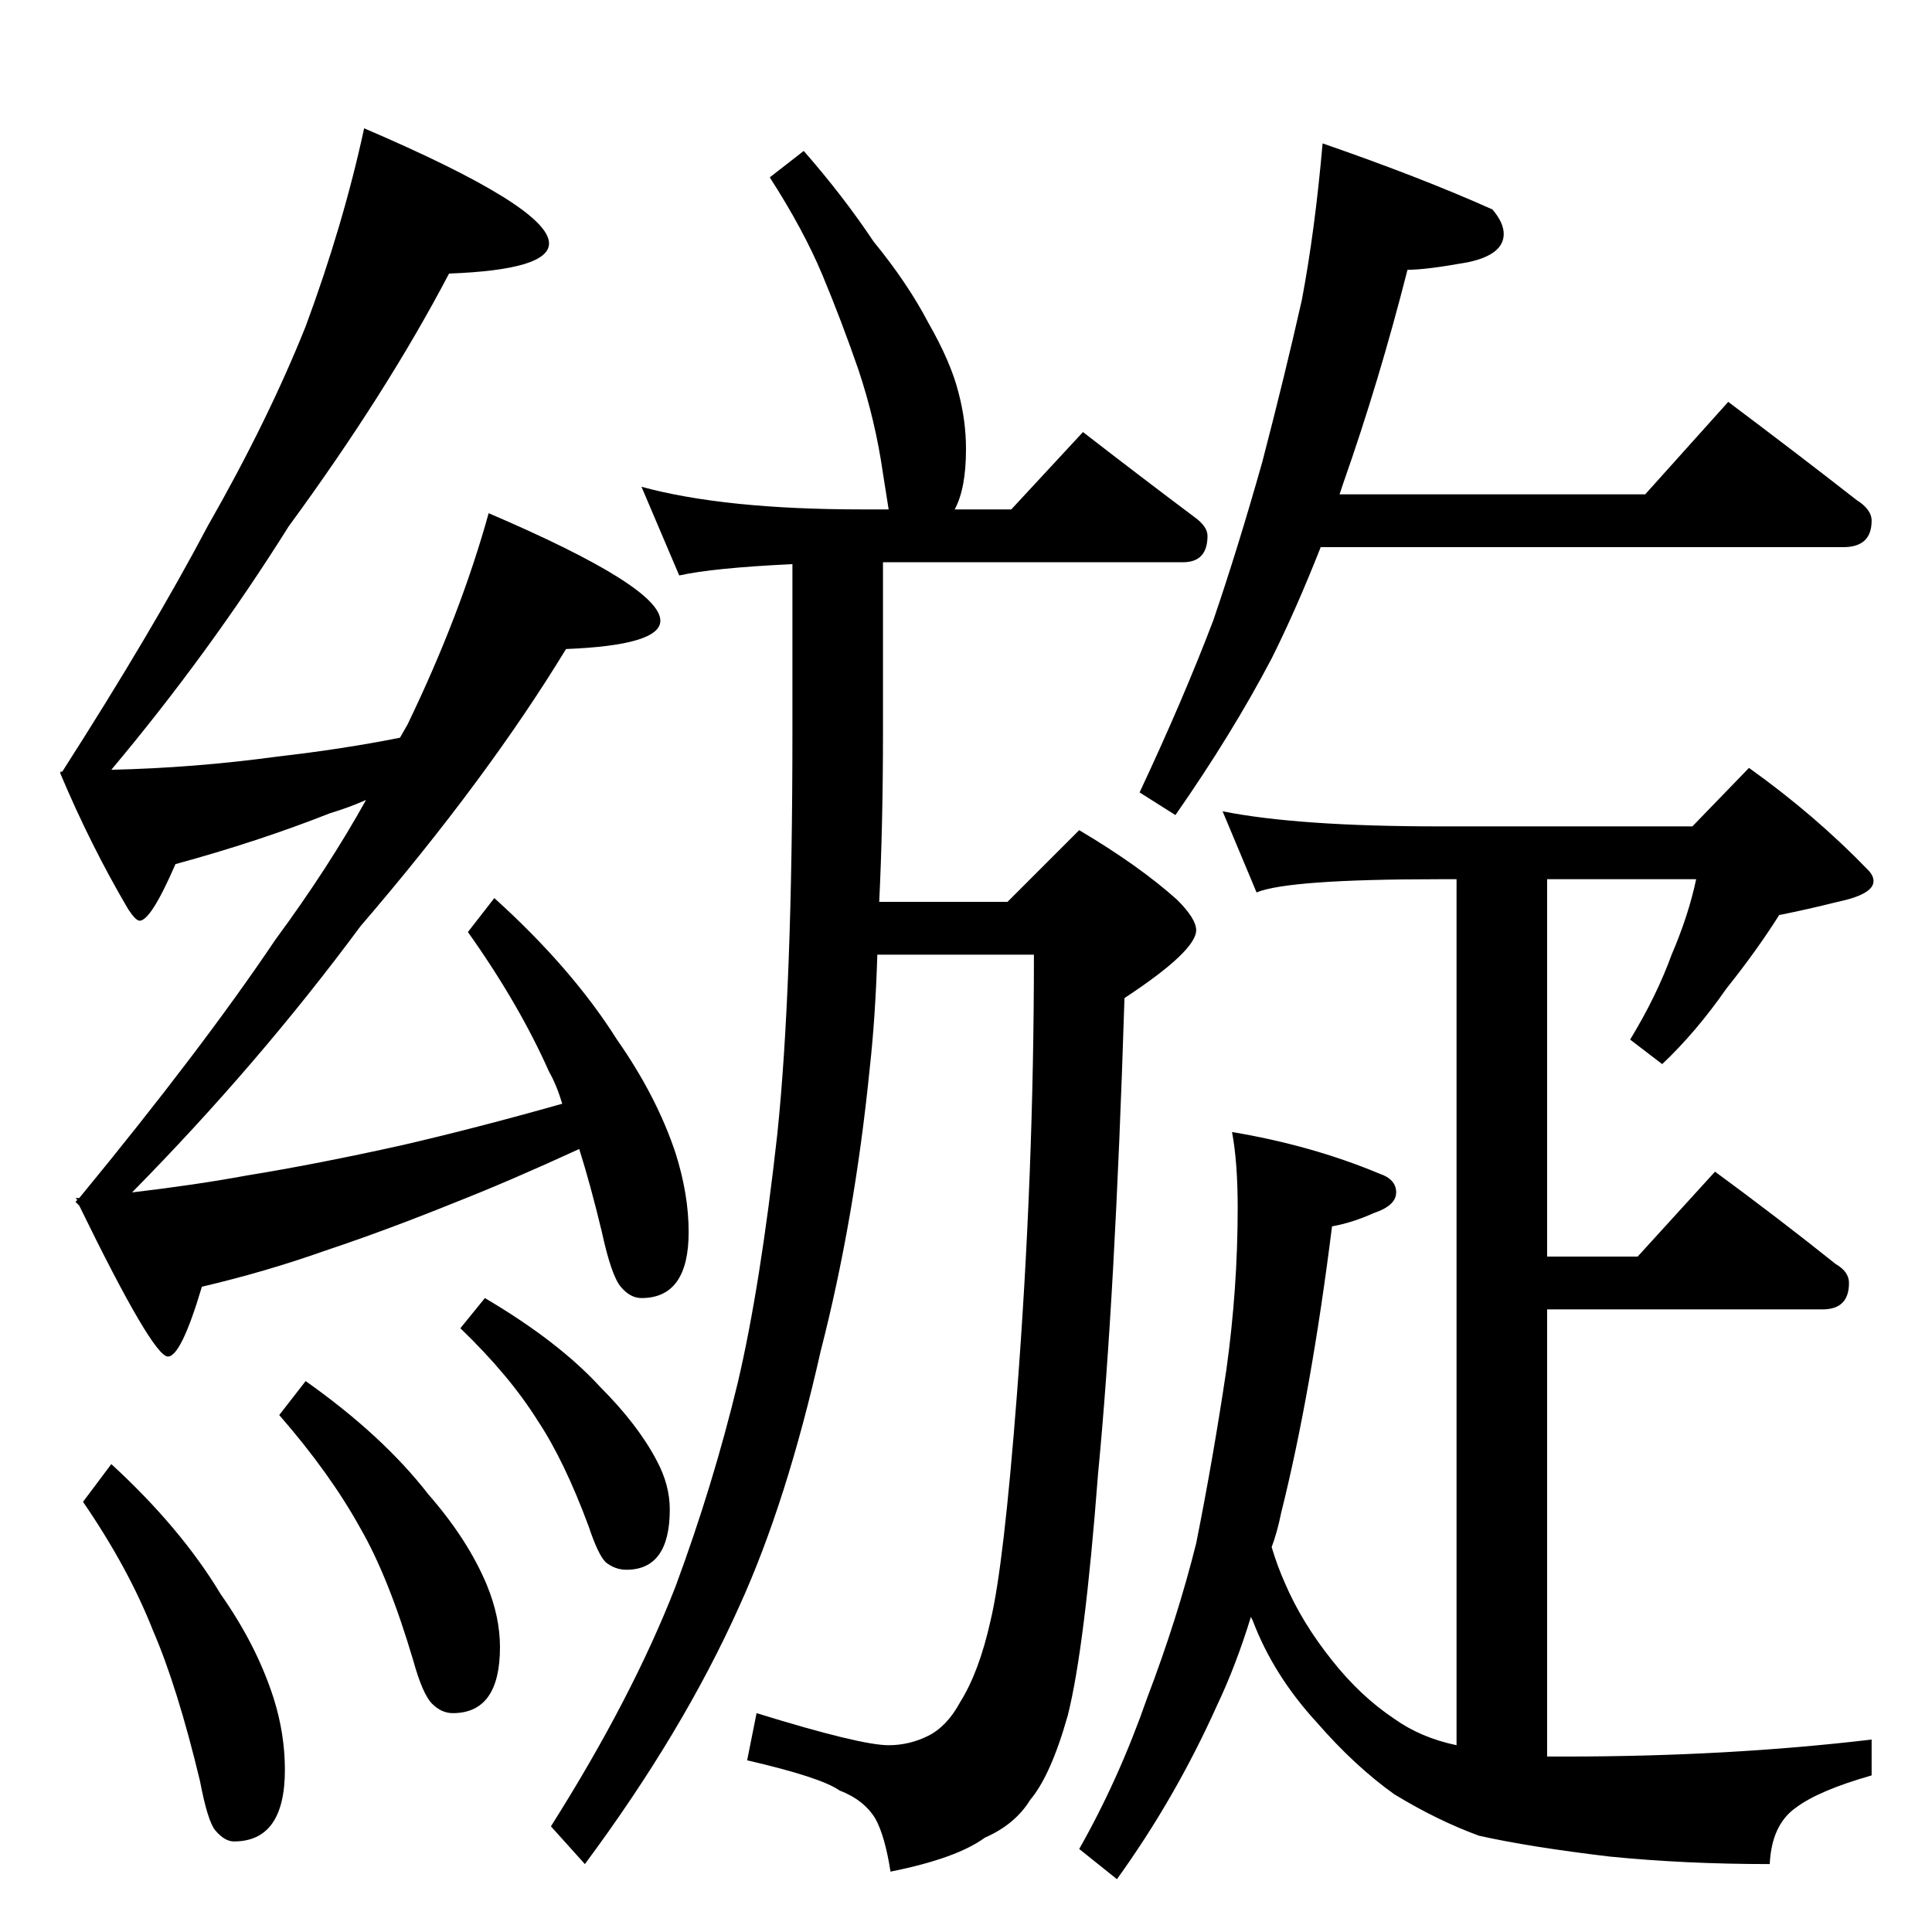<?xml version="1.0" standalone="no"?>
<!DOCTYPE svg PUBLIC "-//W3C//DTD SVG 1.1//EN" "http://www.w3.org/Graphics/SVG/1.1/DTD/svg11.dtd" >
<svg xmlns="http://www.w3.org/2000/svg" xmlns:xlink="http://www.w3.org/1999/xlink" version="1.1" viewBox="0 -204 1024 1024">
  <g transform="matrix(1 0 0 -1 0 820)">
   <path fill="currentColor"
d="M193 956q98 -42 98 -61q0 -14 -53 -16q-33 -63 -85 -134q-42 -67 -94 -129q44 1 88 7q35 4 65 10l4 7q28 58 43 112q91 -39 91 -57q0 -13 -50 -15q-42 -69 -109 -147q-54 -73 -121 -141q34 4 61 9q37 6 82 16q39 9 85 22q-3 10 -7 17q-16 36 -43 74l14 18q41 -37 65 -75
q21 -30 31 -60q7 -22 7 -42q0 -35 -25 -35q-6 0 -11 6t-10 29q-6 25 -12 44q-37 -17 -65 -28q-37 -15 -70 -26q-31 -11 -65 -19q-11 -37 -18 -37q-8 0 -47 80l-2 2l1 1l-1 1h2q65 79 104 137q28 38 48 74q-9 -4 -19 -7q-38 -15 -82 -27q-13 -30 -19 -30q-2 0 -6 6
q-20 34 -36 72v1h1q48 75 77 130q32 56 52 106q20 54 31 105zM59 248q37 -34 58 -69q19 -27 28 -55q6 -19 6 -38q0 -38 -27 -38q-5 0 -10 6q-4 5 -8 26q-12 50 -25 80q-13 33 -37 68zM162 292q41 -29 65 -60q21 -24 31 -48q7 -17 7 -33q0 -35 -25 -35q-6 0 -11 5t-10 23
q-13 44 -28 70q-16 29 -43 60zM257 336q39 -23 61 -47q20 -20 30 -39q7 -13 7 -26q0 -32 -23 -32q-6 0 -11 4q-4 4 -9 19q-13 35 -27 56q-15 24 -41 49zM426 944q21 -24 37 -48q18 -22 29 -43q12 -21 16 -37q4 -15 4 -30q0 -21 -6 -32h30l38 41q31 -24 59 -45q7 -5 7 -10
q0 -14 -13 -14h-159v-90q0 -49 -2 -90h68l38 38q32 -19 52 -37q10 -10 10 -16q0 -11 -38 -36q-5 -159 -14 -252q-7 -92 -16 -128q-9 -32 -20 -45q-8 -13 -24 -20q-15 -11 -50 -18q-3 19 -8 28q-6 10 -19 15q-10 7 -49 16l5 25q55 -17 70 -17q11 0 21 5t17 18q10 16 16 43
q7 29 14 120q9 117 9 233h-83q-1 -33 -4 -60q-8 -80 -26 -150q-18 -80 -43 -135q-30 -67 -82 -137l-18 20q43 68 66 127q20 54 33 108q12 51 21 132q8 77 8 213v89q-42 -2 -60 -6l-20 47q44 -12 117 -12h14l-3 19q-4 28 -13 55q-9 26 -19 50t-28 52zM701 948q52 -18 90 -35
q6 -7 6 -13q0 -11 -19 -15q-22 -4 -32 -4q-15 -59 -34 -113l-2 -6h162l44 49q36 -27 68 -52q8 -5 8 -11q0 -14 -15 -14h-277q-13 -33 -26 -59q-21 -40 -51 -83l-19 12q23 49 39 91q13 38 26 84q12 46 21 86q7 37 11 83zM648 594q40 -8 115 -8h134l30 31q35 -25 63 -54
q3 -3 3 -6q0 -7 -19 -11q-16 -4 -31 -7q-12 -19 -28 -39q-16 -23 -34 -40l-17 13q14 23 22 45q9 21 13 40h-79v-200h48l41 45q34 -25 64 -49q7 -4 7 -10q0 -14 -14 -14h-146v-237h10q86 0 162 9v-19q-28 -8 -40 -17q-13 -9 -14 -30q-45 0 -85 4q-42 5 -69 11q-22 8 -45 22
q-21 15 -41 38q-23 25 -34 54l-1 2q-8 -26 -18 -47q-22 -49 -53 -92l-20 16q21 37 36 80q16 42 26 82q9 45 16 92q6 43 6 86q0 24 -3 40q42 -7 78 -22q9 -3 9 -10t-12 -11q-11 -5 -22 -7q-11 -88 -27 -152q-2 -10 -5 -18q3 -10 7 -19q9 -21 25 -41q15 -19 33 -31
q14 -10 33 -14v459h-9q-80 0 -97 -7z" />
  </g>

</svg>
